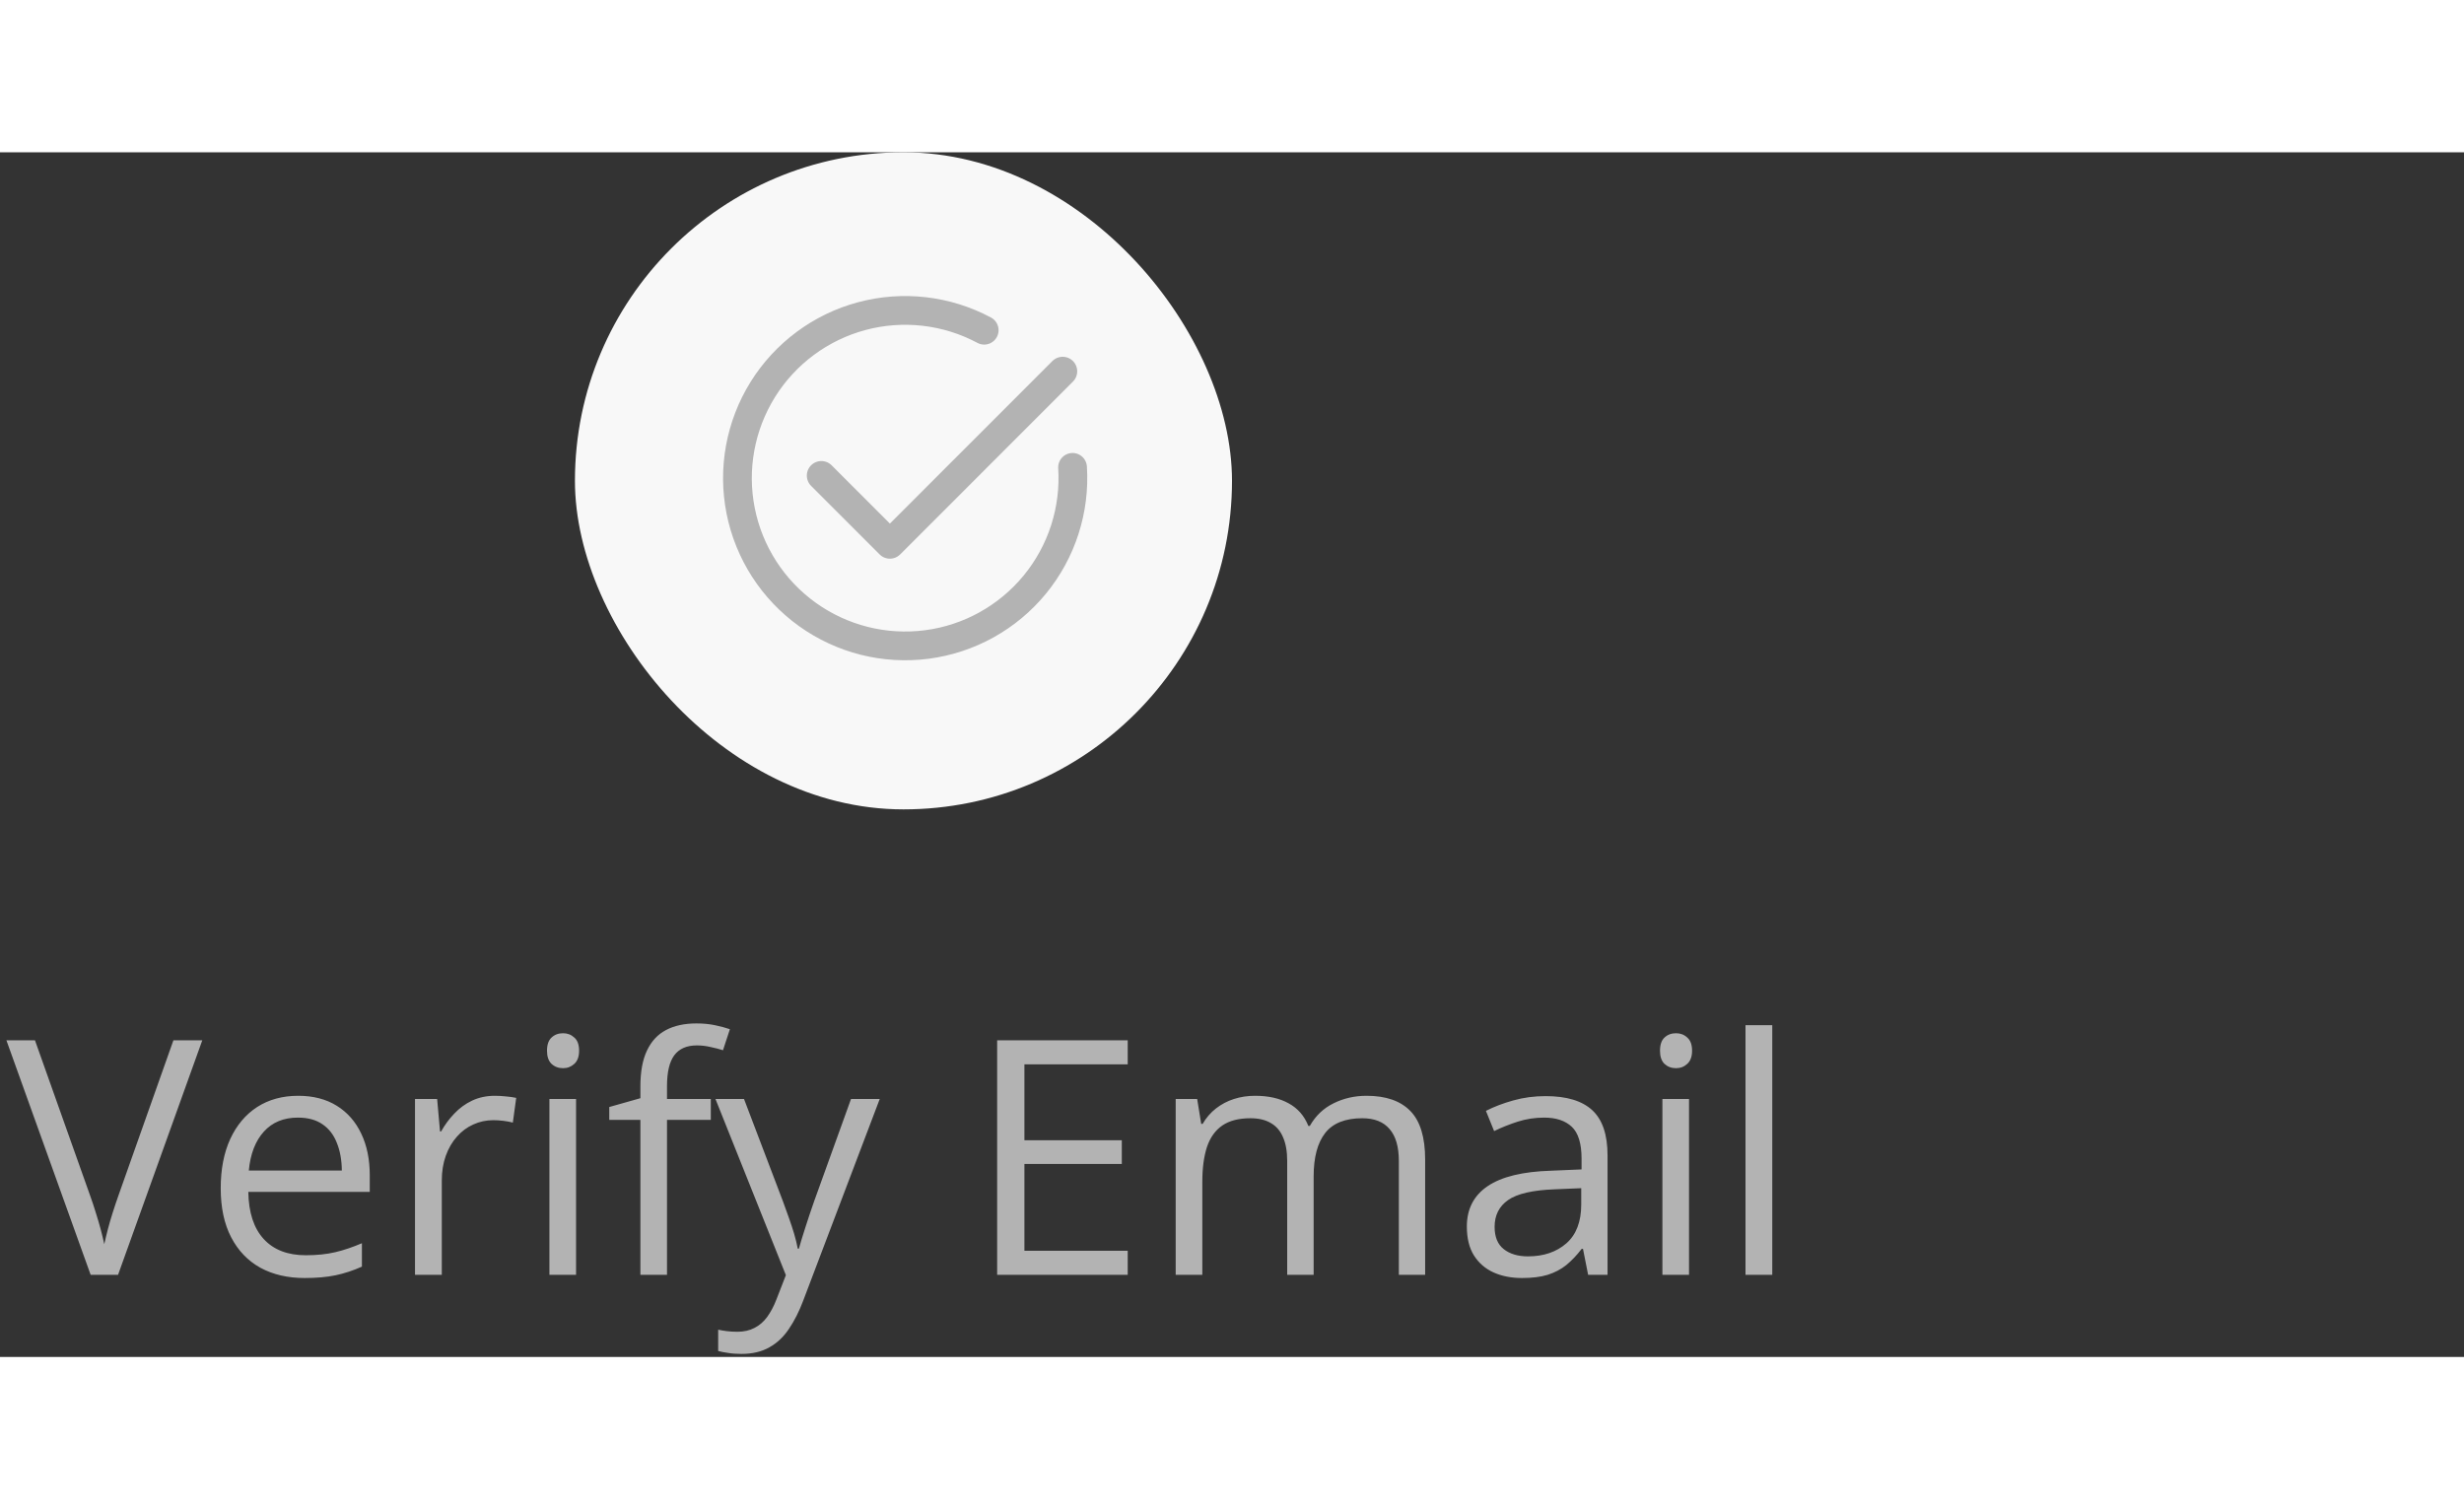 <svg width="80" height="49" viewBox="0 0 90 44" fill="none" xmlns="http://www.w3.org/2000/svg">
<rect x="0" y="0" width="90" height="44" fill="#333333" stroke="none"/>
<rect x="21" width="24" height="24" rx="12" fill="#F8F8F8"/>
<path d="M39.176 11.508C39.276 13.06 38.782 14.592 37.795 15.793C36.807 16.994 35.4 17.775 33.858 17.977C32.316 18.179 30.755 17.787 29.491 16.88C28.228 15.974 27.356 14.621 27.053 13.095C26.75 11.57 27.039 9.987 27.86 8.666C28.681 7.346 29.974 6.387 31.476 5.984C32.978 5.582 34.577 5.765 35.949 6.498" stroke="#B3B3B3" stroke-width="1.05" stroke-linecap="round" stroke-linejoin="round"/>
<path d="M38.815 8L32.504 14.312L30.001 11.808" stroke="#B3B3B3" stroke-width="1.062" stroke-linecap="round" stroke-linejoin="round"/>
<path d="M7.389 32.434L4.312 41H3.311L0.234 32.434H1.277L3.281 38.076C3.363 38.303 3.436 38.52 3.498 38.727C3.564 38.934 3.623 39.133 3.674 39.324C3.725 39.516 3.77 39.701 3.809 39.881C3.848 39.701 3.893 39.516 3.943 39.324C3.994 39.129 4.053 38.928 4.119 38.721C4.186 38.51 4.26 38.289 4.342 38.059L6.334 32.434H7.389ZM10.893 34.461C11.44 34.461 11.908 34.582 12.299 34.824C12.69 35.066 12.988 35.406 13.195 35.844C13.402 36.277 13.506 36.785 13.506 37.367V37.971H9.07C9.082 38.725 9.27 39.299 9.633 39.693C9.996 40.088 10.508 40.285 11.168 40.285C11.574 40.285 11.934 40.248 12.246 40.174C12.559 40.1 12.883 39.99 13.219 39.846V40.701C12.895 40.846 12.572 40.951 12.252 41.018C11.935 41.084 11.56 41.117 11.127 41.117C10.51 41.117 9.971 40.992 9.51 40.742C9.053 40.488 8.697 40.117 8.443 39.629C8.189 39.141 8.062 38.543 8.062 37.836C8.062 37.145 8.178 36.547 8.408 36.043C8.643 35.535 8.971 35.145 9.393 34.871C9.818 34.598 10.318 34.461 10.893 34.461ZM10.881 35.258C10.361 35.258 9.947 35.428 9.639 35.768C9.33 36.107 9.146 36.582 9.088 37.191H12.486C12.482 36.809 12.422 36.473 12.305 36.184C12.191 35.891 12.018 35.664 11.783 35.504C11.549 35.34 11.248 35.258 10.881 35.258ZM18.076 34.461C18.205 34.461 18.34 34.469 18.48 34.484C18.621 34.496 18.746 34.514 18.855 34.537L18.732 35.44C18.627 35.412 18.51 35.391 18.381 35.375C18.252 35.359 18.131 35.352 18.018 35.352C17.76 35.352 17.516 35.404 17.285 35.51C17.059 35.611 16.859 35.76 16.688 35.955C16.516 36.147 16.381 36.379 16.283 36.652C16.186 36.922 16.137 37.223 16.137 37.555V41H15.158V34.578H15.967L16.072 35.762H16.113C16.246 35.523 16.406 35.307 16.594 35.111C16.781 34.912 16.998 34.754 17.244 34.637C17.494 34.52 17.771 34.461 18.076 34.461ZM21.041 34.578V41H20.068V34.578H21.041ZM20.566 32.176C20.727 32.176 20.863 32.228 20.977 32.334C21.094 32.435 21.152 32.596 21.152 32.815C21.152 33.029 21.094 33.19 20.977 33.295C20.863 33.4 20.727 33.453 20.566 33.453C20.398 33.453 20.258 33.4 20.145 33.295C20.035 33.19 19.98 33.029 19.98 32.815C19.98 32.596 20.035 32.435 20.145 32.334C20.258 32.228 20.398 32.176 20.566 32.176ZM25.963 35.34H24.363V41H23.391V35.34H22.254V34.871L23.391 34.549V34.121C23.391 33.582 23.471 33.145 23.631 32.809C23.791 32.469 24.023 32.219 24.328 32.059C24.633 31.898 25.004 31.818 25.441 31.818C25.688 31.818 25.912 31.84 26.115 31.883C26.322 31.926 26.504 31.975 26.66 32.029L26.408 32.797C26.275 32.754 26.125 32.715 25.957 32.68C25.793 32.641 25.625 32.621 25.453 32.621C25.082 32.621 24.807 32.742 24.627 32.984C24.451 33.223 24.363 33.598 24.363 34.109V34.578H25.963V35.34ZM26.133 34.578H27.176L28.594 38.305C28.676 38.523 28.752 38.734 28.822 38.938C28.893 39.137 28.955 39.328 29.01 39.512C29.064 39.695 29.107 39.873 29.139 40.045H29.18C29.234 39.85 29.312 39.594 29.414 39.277C29.516 38.957 29.625 38.631 29.742 38.299L31.084 34.578H32.133L29.338 41.943C29.189 42.338 29.016 42.682 28.816 42.975C28.621 43.268 28.383 43.492 28.102 43.648C27.82 43.809 27.48 43.889 27.082 43.889C26.898 43.889 26.736 43.877 26.596 43.853C26.455 43.834 26.334 43.81 26.232 43.783V43.004C26.318 43.023 26.422 43.041 26.543 43.057C26.668 43.072 26.797 43.08 26.93 43.08C27.172 43.08 27.381 43.033 27.557 42.94C27.736 42.85 27.891 42.717 28.02 42.541C28.148 42.365 28.26 42.156 28.354 41.914L28.705 41.012L26.133 34.578ZM41.191 41H36.422V32.434H41.191V33.312H37.418V36.084H40.975V36.951H37.418V40.121H41.191V41ZM49.916 34.461C50.623 34.461 51.156 34.647 51.516 35.018C51.875 35.385 52.055 35.977 52.055 36.793V41H51.094V36.84C51.094 36.32 50.98 35.932 50.754 35.674C50.531 35.412 50.199 35.281 49.758 35.281C49.137 35.281 48.685 35.461 48.404 35.82C48.123 36.18 47.982 36.709 47.982 37.408V41H47.016V36.84C47.016 36.492 46.965 36.203 46.863 35.973C46.766 35.742 46.617 35.57 46.418 35.457C46.223 35.34 45.975 35.281 45.674 35.281C45.248 35.281 44.906 35.369 44.648 35.545C44.391 35.721 44.203 35.982 44.086 36.33C43.973 36.674 43.916 37.098 43.916 37.602V41H42.943V34.578H43.728L43.875 35.486H43.928C44.057 35.264 44.219 35.076 44.414 34.924C44.609 34.772 44.828 34.656 45.07 34.578C45.312 34.5 45.57 34.461 45.844 34.461C46.332 34.461 46.74 34.553 47.068 34.736C47.4 34.916 47.641 35.191 47.789 35.562H47.842C48.053 35.191 48.342 34.916 48.709 34.736C49.076 34.553 49.478 34.461 49.916 34.461ZM56.455 34.473C57.221 34.473 57.789 34.645 58.16 34.988C58.531 35.332 58.717 35.881 58.717 36.635V41H58.008L57.82 40.051H57.773C57.594 40.285 57.406 40.482 57.211 40.643C57.016 40.799 56.789 40.918 56.531 41C56.277 41.078 55.965 41.117 55.594 41.117C55.203 41.117 54.855 41.049 54.551 40.912C54.25 40.775 54.012 40.568 53.836 40.291C53.664 40.014 53.578 39.662 53.578 39.236C53.578 38.596 53.832 38.103 54.34 37.76C54.848 37.416 55.621 37.228 56.66 37.197L57.768 37.15V36.758C57.768 36.203 57.648 35.815 57.41 35.592C57.172 35.369 56.836 35.258 56.402 35.258C56.066 35.258 55.746 35.307 55.441 35.404C55.137 35.502 54.848 35.617 54.574 35.75L54.275 35.012C54.565 34.863 54.897 34.736 55.272 34.631C55.647 34.525 56.041 34.473 56.455 34.473ZM57.756 37.836L56.777 37.877C55.977 37.908 55.412 38.039 55.084 38.27C54.756 38.5 54.592 38.826 54.592 39.248C54.592 39.615 54.703 39.887 54.926 40.062C55.148 40.238 55.443 40.326 55.81 40.326C56.381 40.326 56.848 40.168 57.211 39.852C57.574 39.535 57.756 39.06 57.756 38.428V37.836ZM61.693 34.578V41H60.721V34.578H61.693ZM61.219 32.176C61.379 32.176 61.516 32.228 61.629 32.334C61.746 32.435 61.805 32.596 61.805 32.815C61.805 33.029 61.746 33.19 61.629 33.295C61.516 33.4 61.379 33.453 61.219 33.453C61.051 33.453 60.91 33.4 60.797 33.295C60.688 33.19 60.633 33.029 60.633 32.815C60.633 32.596 60.688 32.435 60.797 32.334C60.91 32.228 61.051 32.176 61.219 32.176ZM64.734 41H63.756V31.883H64.734V41Z" fill="#B3B3B3"/>
</svg>

